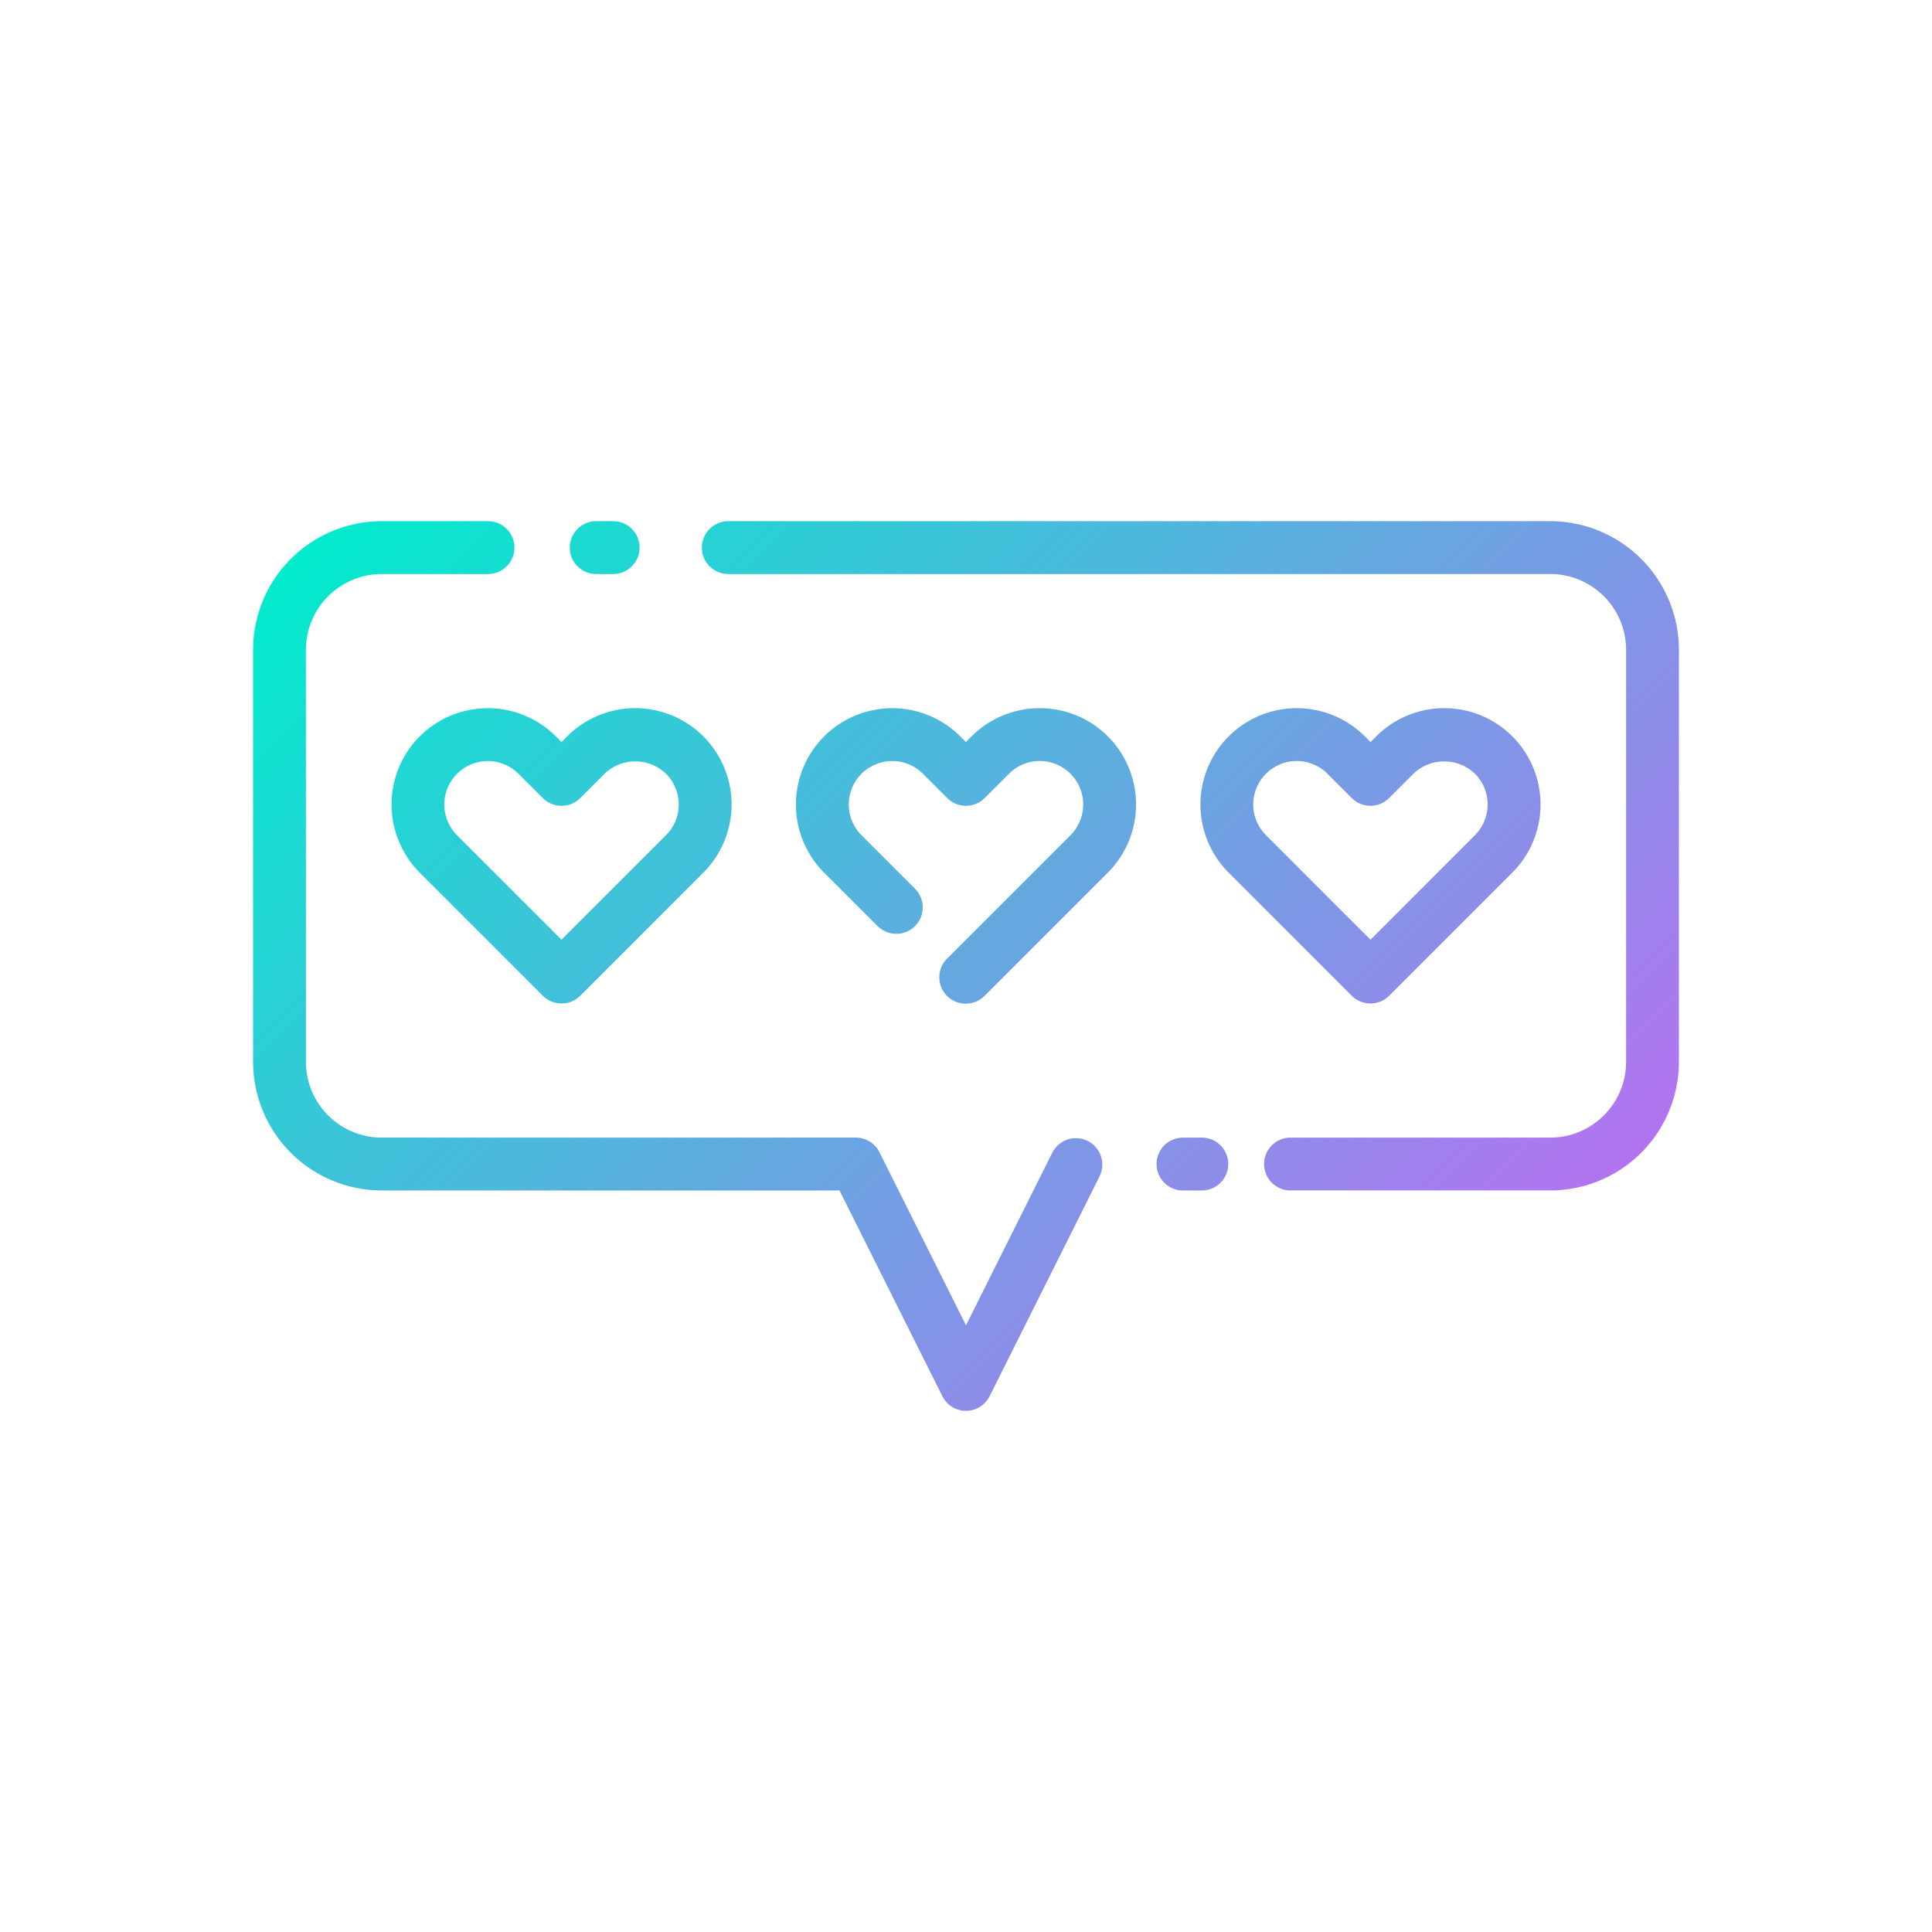 <svg height="512" viewBox="0 0 128 128" width="512"
  xmlns="http://www.w3.org/2000/svg"
  xmlns:xlink="http://www.w3.org/1999/xlink">
  <linearGradient id="a" gradientUnits="userSpaceOnUse" x1="96.203" x2="31.797" y1="88.904" y2="24.497">
    <stop offset="0" stop-color="#b373f0"/>
    <stop offset="1" stop-color="#01ebcd"/>
  </linearGradient>
  <path d="m27.808 48.79a6.387 6.387 0 0 0 0 9.023l8.157 8.157a1.753 1.753 0 0 0 2.477 0l8.158-8.16a6.38 6.38 0 1 0 -9.023-9.023l-.375.375-.372-.372a6.378 6.378 0 0 0 -9.022 0zm8.157 4.084a1.748 1.748 0 0 0 2.474 0l1.613-1.612a2.947 2.947 0 0 1 4.073 0 2.879 2.879 0 0 1 0 4.073l-6.925 6.922-6.92-6.919a2.88 2.88 0 1 1 4.073-4.073zm37.435-4.087a6.387 6.387 0 0 1 0 9.023l-8.157 8.157a1.7 1.7 0 0 1 -.187.162 1.75 1.75 0 0 1 -2.256-2.672l8.122-8.122a2.88 2.88 0 0 0 -4.074-4.073l-1.613 1.612a1.749 1.749 0 0 1 -2.475 0l-1.609-1.609a2.88 2.88 0 0 0 -4.073 4.073l3.543 3.542a1.75 1.75 0 0 1 -2.475 2.475l-3.546-3.542a6.38 6.38 0 0 1 9.023-9.023l.371.372.375-.375a6.389 6.389 0 0 1 9.031 0zm17.4 17.694a1.749 1.749 0 0 0 1.241-.514l8.157-8.157a6.387 6.387 0 0 0 0-9.023 6.378 6.378 0 0 0 -9.022 0l-.375.375-.372-.372a6.38 6.38 0 1 0 -9.029 9.023l8.158 8.157a1.739 1.739 0 0 0 1.236.511zm-7.769-13.181a2.88 2.88 0 0 1 4.917-2.036l1.61 1.609a1.748 1.748 0 0 0 2.474 0l1.613-1.612a2.948 2.948 0 0 1 4.073 0 2.885 2.885 0 0 1 0 4.073l-6.918 6.923-6.92-6.92a2.861 2.861 0 0 1 -.849-2.037zm-45.281-17.02a1.75 1.75 0 0 1 1.75-1.75h1.125a1.75 1.75 0 0 1 0 3.5h-1.125a1.749 1.749 0 0 1 -1.75-1.75zm73.482 6.77v27.3a8.529 8.529 0 0 1 -8.519 8.52h-17.213a1.75 1.75 0 0 1 0-3.5h17.214a5.026 5.026 0 0 0 5.019-5.02v-27.3a5.026 5.026 0 0 0 -5.019-5.02h-54.464a1.75 1.75 0 0 1 0-3.5h54.463a8.529 8.529 0 0 1 8.519 8.52zm-29.857 34.071a1.75 1.75 0 0 1 -1.75 1.75h-1.25a1.75 1.75 0 0 1 0-3.5h1.25a1.749 1.749 0 0 1 1.75 1.75zm-8.51.782-7.3 14.6a1.749 1.749 0 0 1 -3.13 0l-6.817-13.632h-30.331a8.529 8.529 0 0 1 -8.519-8.52v-27.301a8.529 8.529 0 0 1 8.519-8.52h7.046a1.75 1.75 0 0 1 0 3.5h-7.046a5.026 5.026 0 0 0 -5.019 5.02v27.3a5.026 5.026 0 0 0 5.019 5.02h31.413a1.751 1.751 0 0 1 1.566.967l5.734 11.47 5.734-11.469a1.75 1.75 0 0 1 3.131 1.562z" fill="url(#a)"/>
</svg>